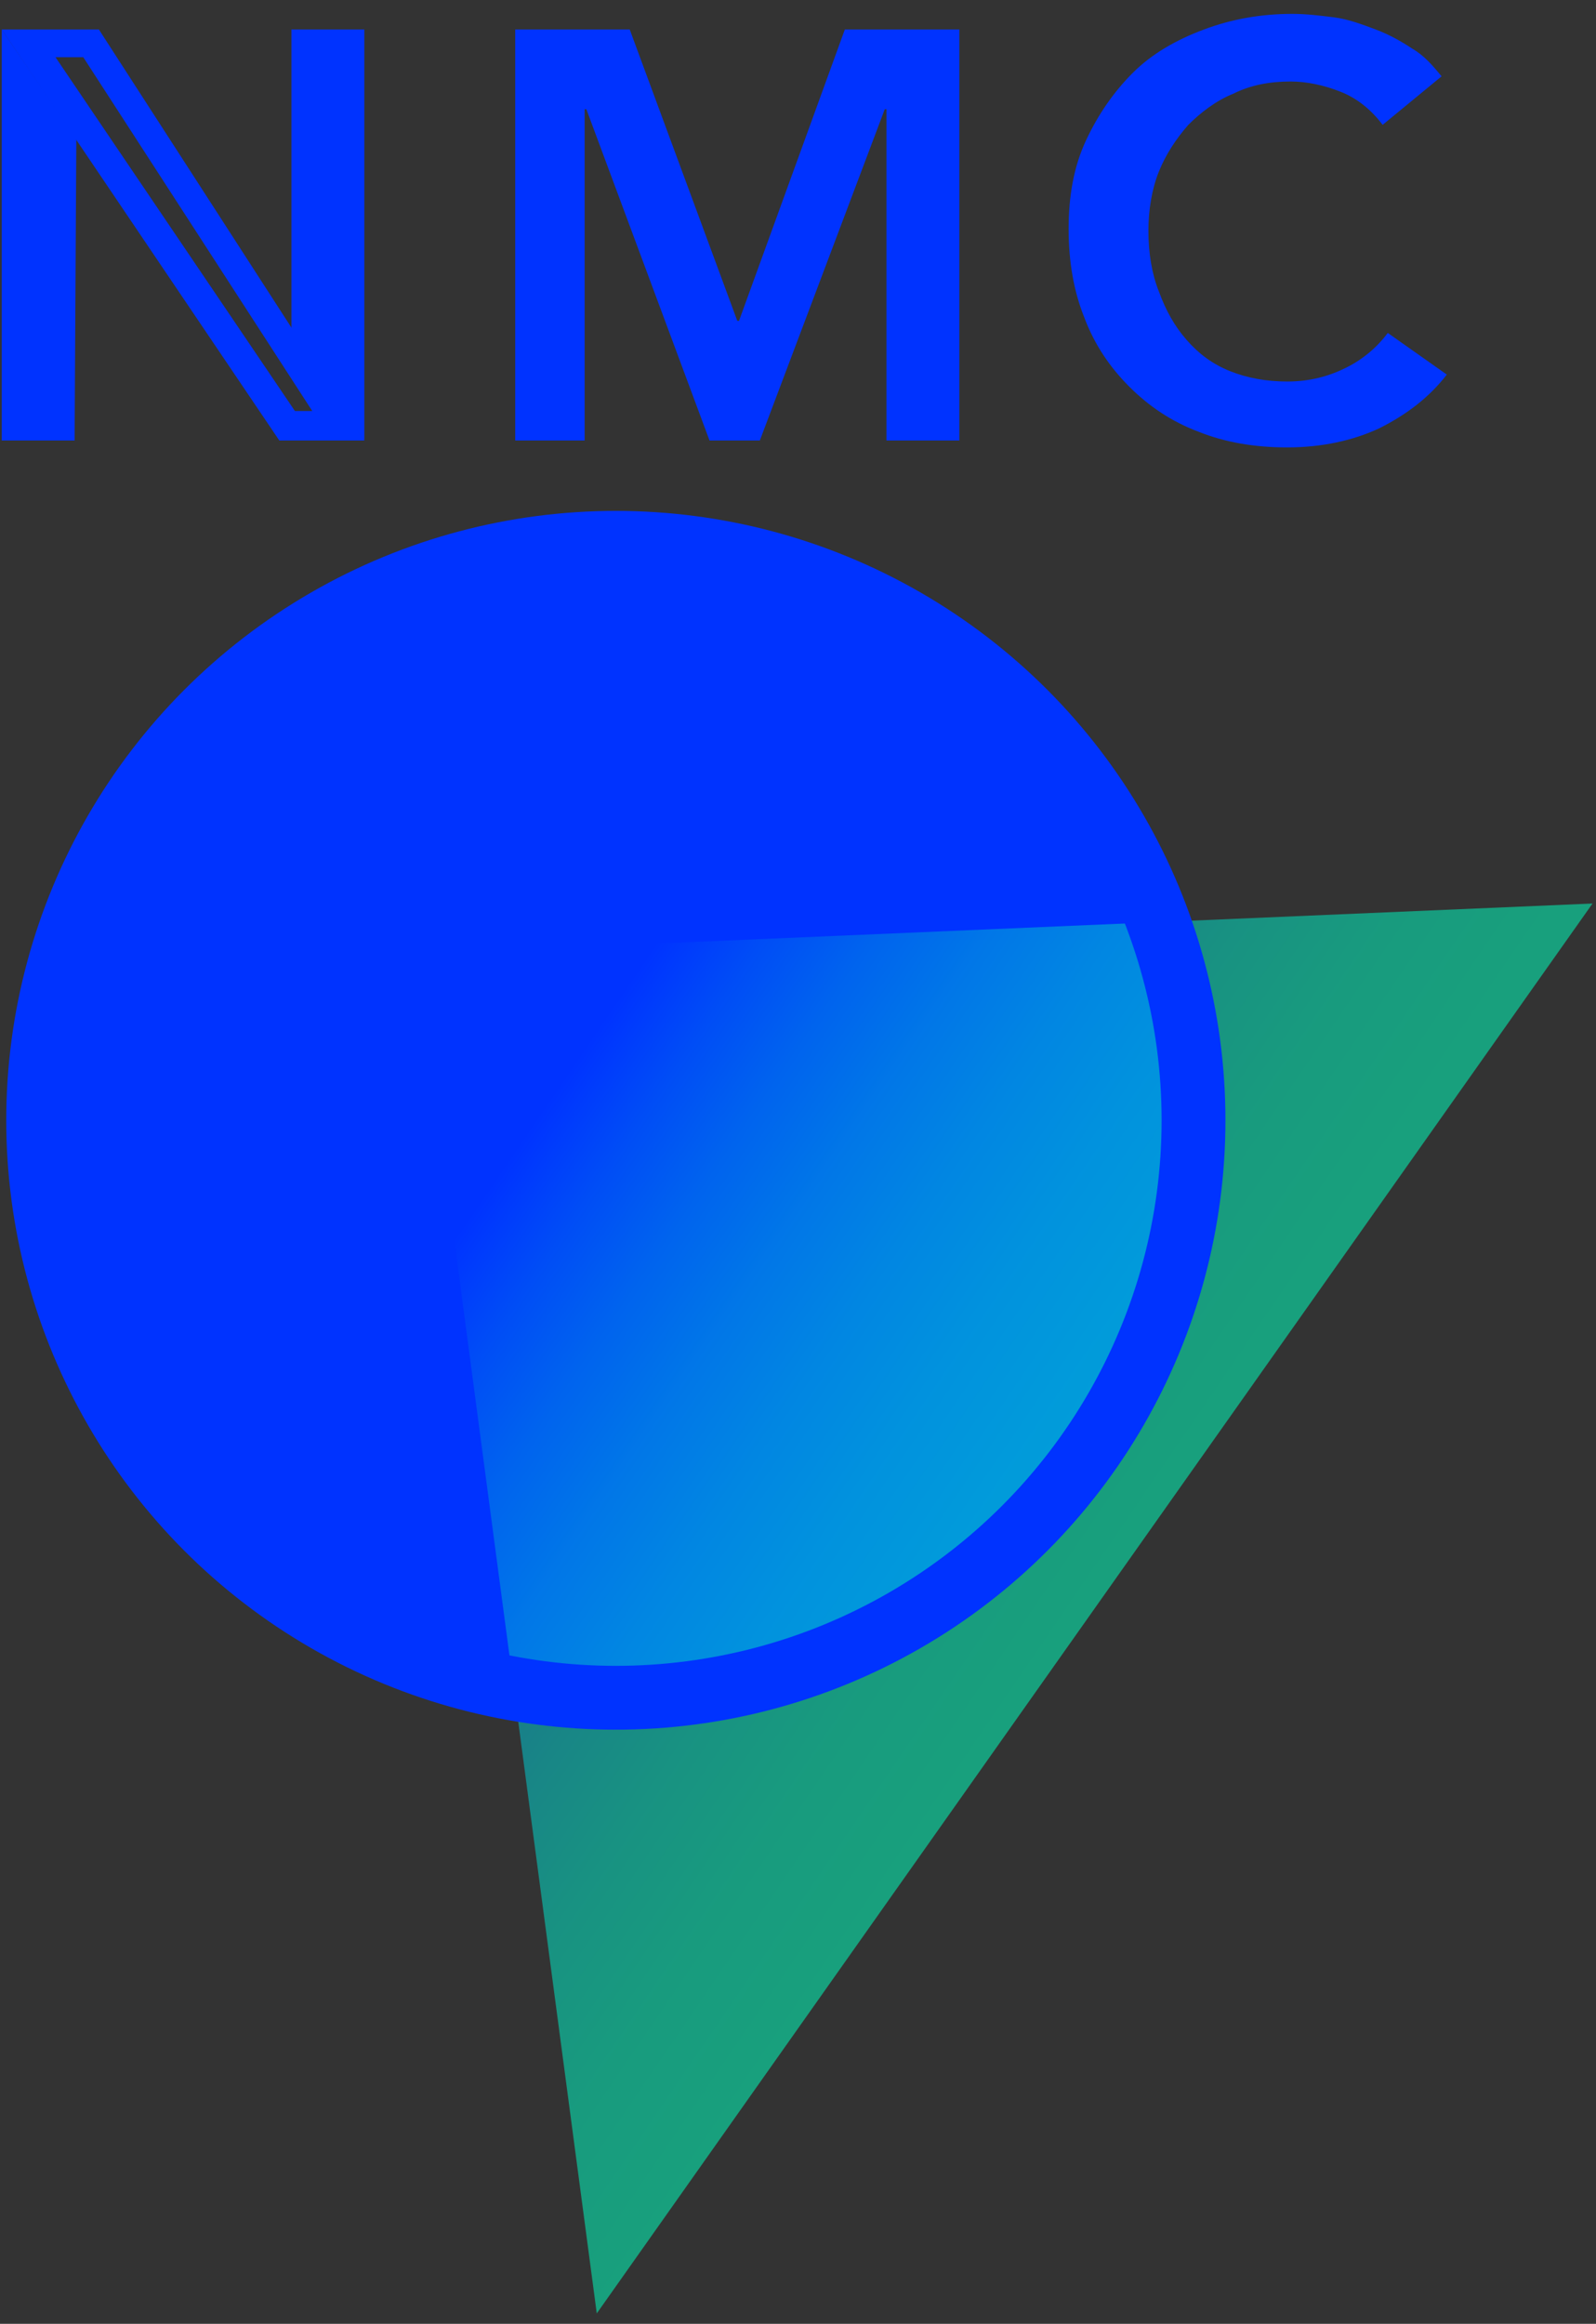 <?xml version="1.0" encoding="UTF-8" standalone="no"?>
<svg width="68px" height="99px" viewBox="0 0 68 99" version="1.1" xmlns="http://www.w3.org/2000/svg" xmlns:xlink="http://www.w3.org/1999/xlink" xmlns:sketch="http://www.bohemiancoding.com/sketch/ns">
    <rect x="0" y="0" width="68" height="99" fill="#333333" stroke="none"/>
    <!-- Generator: Sketch 3.3.2 (12043) - http://www.bohemiancoding.com/sketch -->
    <title>nmc</title>
    <desc>Created with Sketch.</desc>
    <defs>
        <linearGradient x1="11.763%" y1="12.401%" x2="68.802%" y2="59.052%" id="linearGradient-1">
            <stop stop-color="#0033FF" offset="0%"></stop>
            <stop stop-color="#0062EE" offset="9.449%"></stop>
            <stop stop-color="#008BE0" offset="19.19%"></stop>
            <stop stop-color="#01AED4" offset="29.55%"></stop>
            <stop stop-color="#01CACA" offset="40.45%"></stop>
            <stop stop-color="#01E0C2" offset="52.08%"></stop>
            <stop stop-color="#01F0BC" offset="64.78%"></stop>
            <stop stop-color="#01F9B9" offset="79.35%"></stop>
            <stop stop-color="#01FCB8" offset="100%"></stop>
        </linearGradient>
    </defs>
    <g id="Page-1" stroke="none" stroke-width="1" fill="none" fill-rule="evenodd" sketch:type="MSPage">
        <g id="nmc" sketch:type="MSLayerGroup">
            <g id="Page-1" sketch:type="MSShapeGroup">
                <g id="nmclogo">
                    <path d="M21.952,1.256 L26.83,1.256 L31.413,13.668 L31.487,13.668 L35.996,1.256 L40.874,1.256 L40.874,18.766 L37.77,18.766 L37.77,4.654 L37.696,4.654 L32.374,18.766 L30.23,18.766 L24.983,4.654 L24.909,4.654 L24.909,18.766 L21.952,18.766 L21.952,1.256 L21.952,1.256 Z" id="Shape" fill="#0033FF"></path>
                    <path d="M58.909,5.319 C58.465,4.728 57.874,4.211 57.135,3.916 C56.396,3.62 55.657,3.472 54.991,3.472 C54.104,3.472 53.291,3.62 52.552,3.99 C51.813,4.285 51.148,4.802 50.63,5.319 C50.113,5.91 49.67,6.575 49.374,7.314 C49.078,8.053 48.93,8.94 48.93,9.826 C48.93,10.787 49.078,11.673 49.374,12.412 C49.67,13.225 50.039,13.89 50.557,14.481 C51.074,15.072 51.665,15.515 52.404,15.81 C53.143,16.106 53.957,16.254 54.843,16.254 C55.804,16.254 56.617,16.032 57.357,15.663 C58.096,15.293 58.687,14.776 59.13,14.185 L61.643,15.958 C60.904,16.919 59.943,17.657 58.761,18.249 C57.652,18.766 56.322,19.061 54.843,19.061 C53.439,19.061 52.183,18.84 51.074,18.396 C49.891,17.953 48.93,17.288 48.117,16.475 C47.304,15.663 46.639,14.702 46.196,13.52 C45.752,12.412 45.53,11.156 45.53,9.752 C45.53,8.349 45.752,7.093 46.27,5.984 C46.787,4.876 47.452,3.916 48.265,3.103 C49.078,2.29 50.113,1.699 51.296,1.256 C52.478,0.813 53.735,0.591 55.065,0.591 C55.657,0.591 56.248,0.665 56.839,0.739 C57.43,0.813 58.022,1.034 58.613,1.256 C59.204,1.478 59.722,1.773 60.165,2.069 C60.683,2.364 61.052,2.807 61.422,3.251 L58.909,5.319 L58.909,5.319 Z" id="Shape" fill="#0033FF"></path>
                    <path d="M12.417,14.333 L12.417,1.256 L15.522,1.256 L15.522,18.766" id="Shape" fill="#0033FF"></path>
                    <path d="M12.343,14.333 L12.417,14.333" id="Shape" fill="#FFFFFF"></path>
                    <path d="M3.252,5.91 L3.178,18.766 L0.074,18.766 L0.074,1.256" id="Shape" fill="#0033FF"></path>
                    <path d="M3.548,2.438 L13.304,17.51 L12.565,17.51 L2.365,2.438 L3.548,2.438 L3.548,2.438 Z M4.213,1.256 L0.074,1.256 L11.9,18.766 L15.522,18.766 L4.213,1.256 L4.213,1.256 Z" id="Shape" fill="#0033FF"></path>
                    <ellipse id="Oval" fill="#0033FF" cx="26.313" cy="48.022" rx="24.613" ry="24.602"></ellipse>
                    <path d="M25.426,98.557 L17.739,40.634 L67.852,38.492 L25.426,98.557 L25.426,98.557 Z" id="Shape" opacity="0.55" fill="url(#linearGradient-1)"></path>
                    <ellipse id="Oval" stroke="#0033FF" stroke-width="2.72" cx="26.239" cy="47.727" rx="24.613" ry="24.602"></ellipse>
                </g>
            </g>
        </g>
    </g>
</svg>